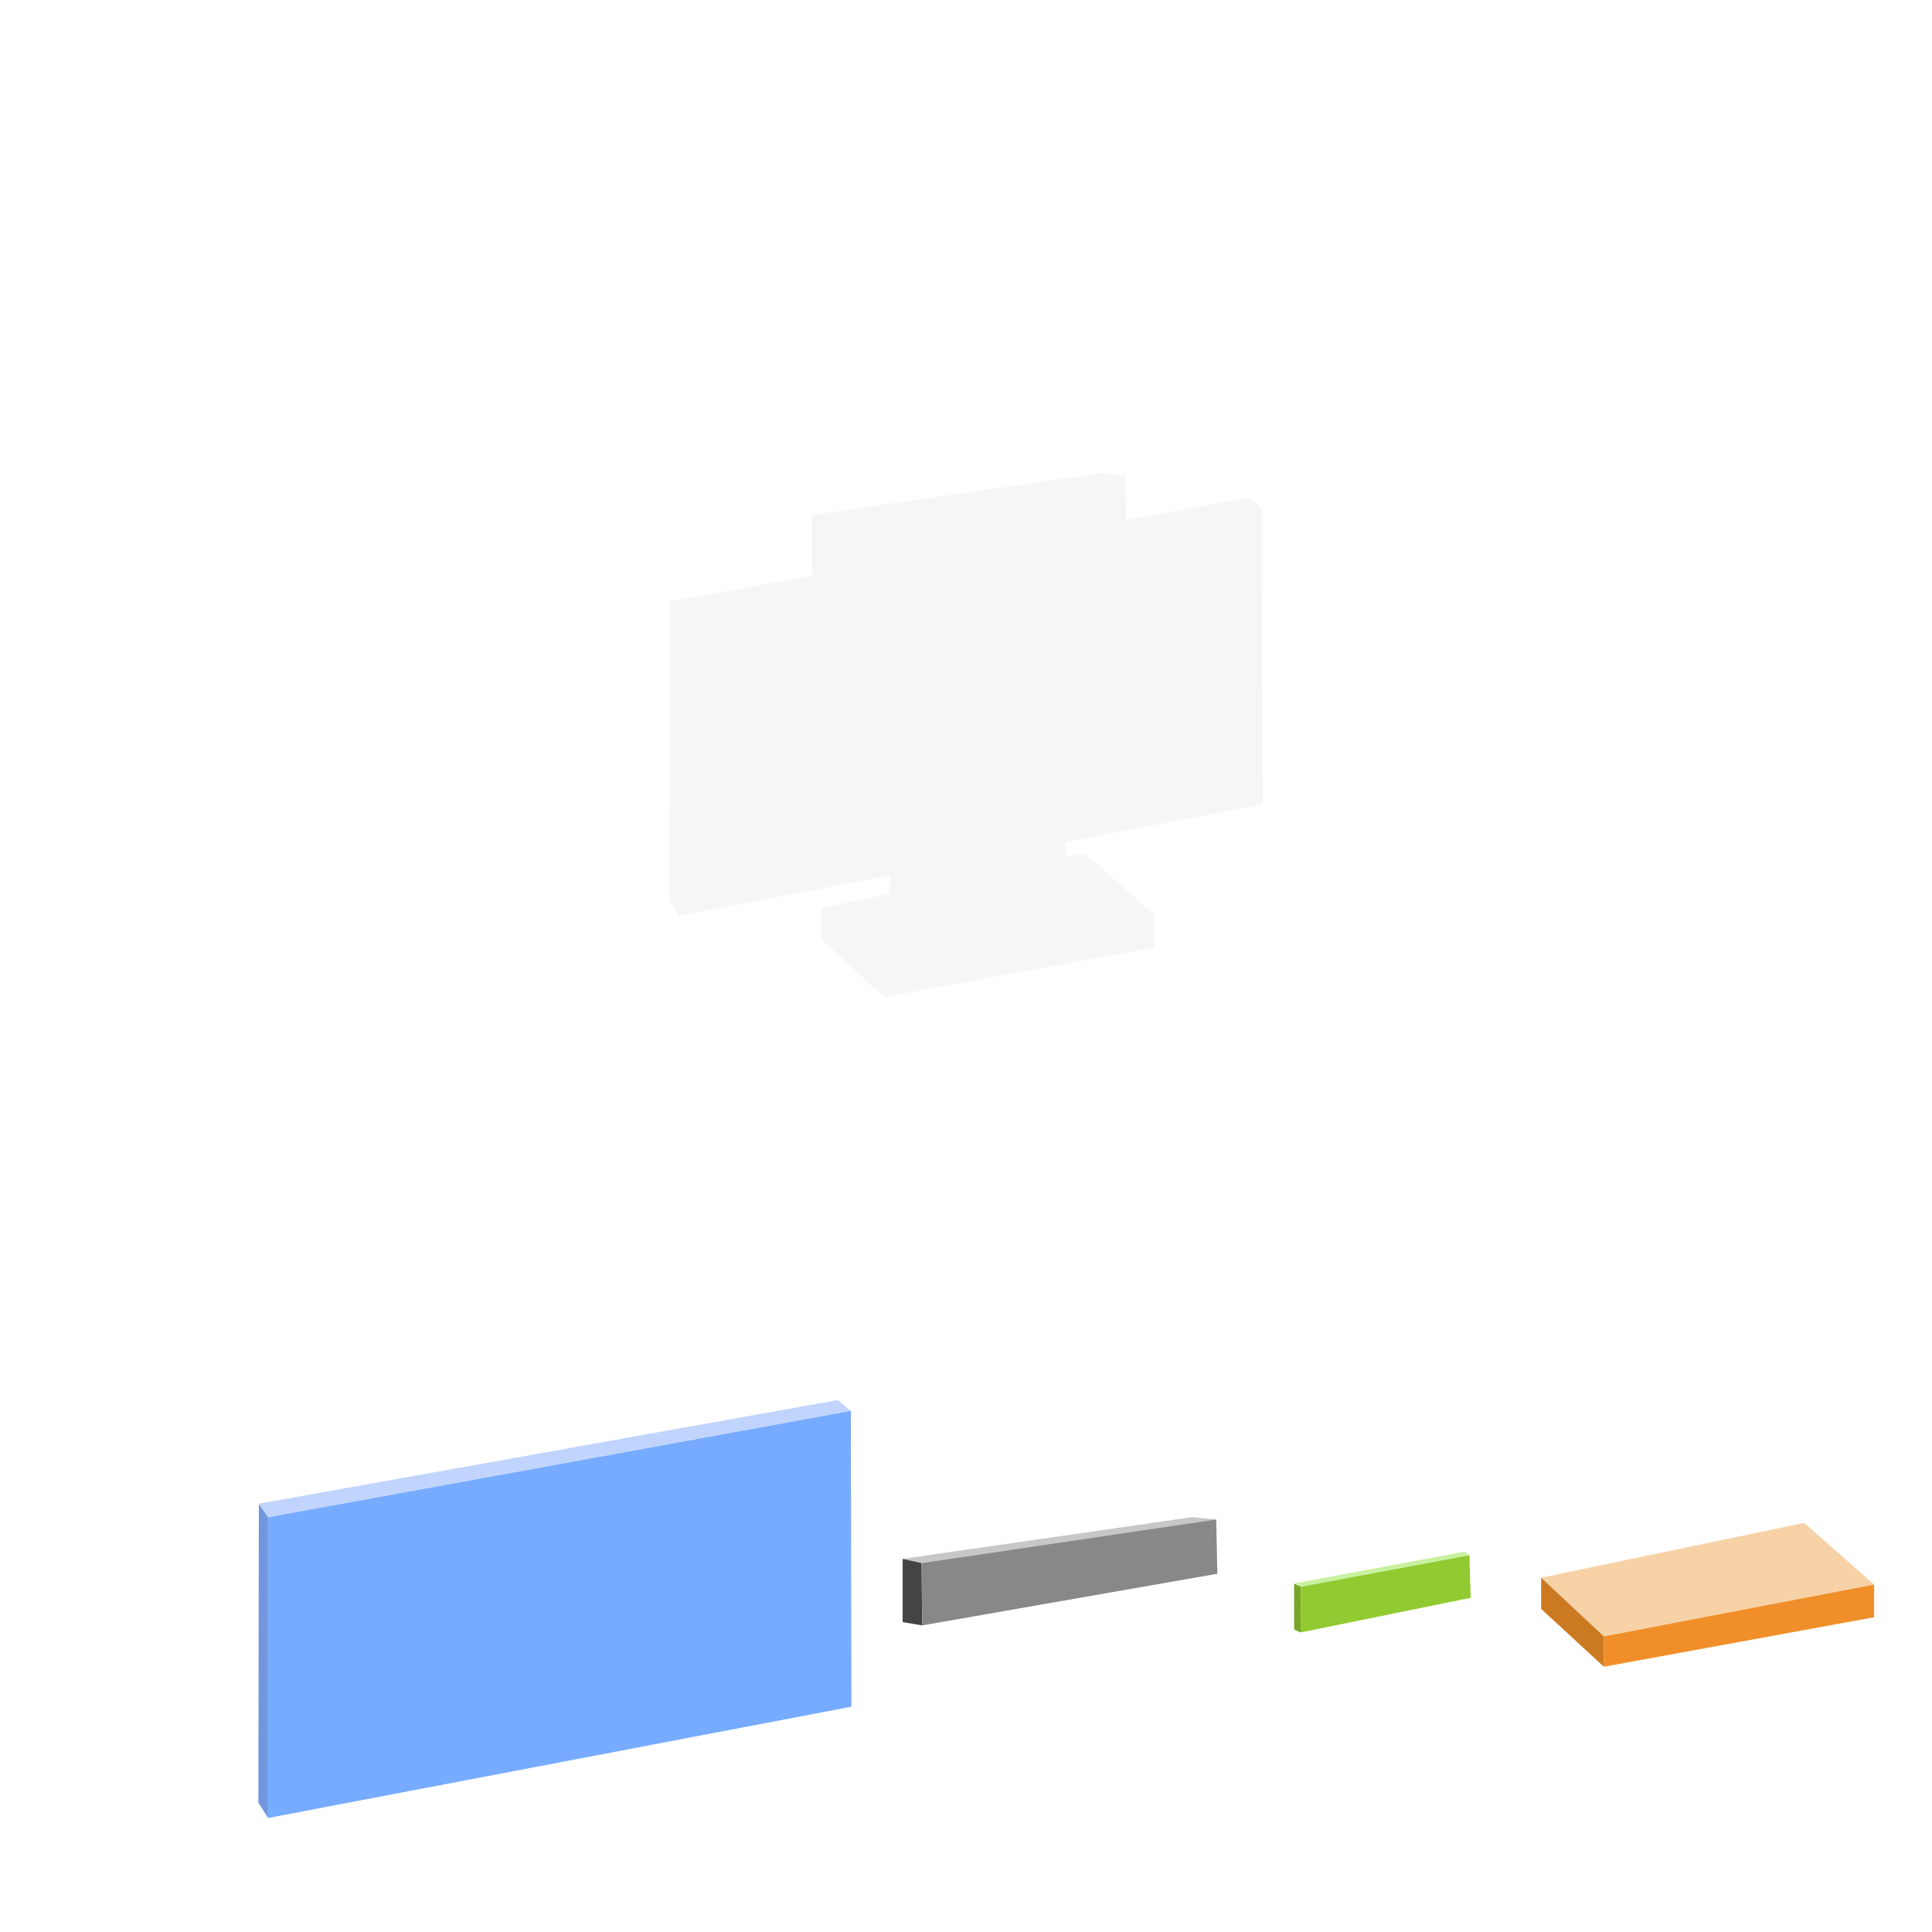 <?xml version="1.0" encoding="UTF-8"?>
<svg id="Layer_1" data-name="Layer 1" xmlns="http://www.w3.org/2000/svg" width="720" height="720" xmlns:xlink="http://www.w3.org/1999/xlink" viewBox="0 0 720 720">
  <defs>
    <style>
      .cls-1 {
        fill: #92ca31;
      }

      .cls-2 {
        fill: #c9f1a0;
      }

      .cls-3, .cls-4 {
        fill: #f6f6f6;
      }

      .cls-5 {
        filter: url(#drop-shadow-3);
      }

      .cls-6 {
        fill: #c7c7c7;
      }

      .cls-7 {
        fill: #7296dd;
      }

      .cls-4 {
        filter: url(#drop-shadow-2);
      }

      .cls-8 {
        fill: #444;
      }

      .cls-9 {
        fill: #f08f29;
      }

      .cls-10 {
        fill: #f7d2a7;
      }

      .cls-11 {
        fill: #76abff;
      }

      .cls-12 {
        fill: #cc7a22;
      }

      .cls-13 {
        fill: #c1d4fe;
      }

      .cls-14 {
        fill: #76a528;
      }

      .cls-15 {
        fill: #888;
      }
    </style>
    <filter id="drop-shadow-2" filterUnits="userSpaceOnUse">
      <feOffset dx="0" dy="3"/>
      <feGaussianBlur result="blur" stdDeviation="2"/>
      <feFlood flood-color="#000" flood-opacity=".35"/>
      <feComposite in2="blur" operator="in"/>
      <feComposite in="SourceGraphic"/>
    </filter>
    <filter id="drop-shadow-3" filterUnits="userSpaceOnUse">
      <feOffset dx="0" dy="3"/>
      <feGaussianBlur result="blur-2" stdDeviation="2"/>
      <feFlood flood-color="#000" flood-opacity=".35"/>
      <feComposite in2="blur-2" operator="in"/>
      <feComposite in="SourceGraphic"/>
    </filter>
  </defs>
  <g>
    <polygon class="cls-4" points="404.13 314.96 306.09 335.39 306.09 347 329.45 368.56 430.18 350.12 430.18 337.93 404.13 314.96"/>
    <polygon class="cls-3" points="397.01 313.83 395.08 312.56 331.68 324.38 331.68 341.51 334.11 342.59 397.49 329.69 397.01 313.83"/>
    <polygon class="cls-3" points="419.42 177.17 410.43 176.33 302.57 191.89 302.57 215.45 309.85 216.67 419.85 197.43 419.42 177.17"/>
    <polygon class="cls-3" points="470.29 189.52 465.45 185.51 249.67 224.13 249.5 335.57 253.11 341.26 470.5 299.79 470.29 189.52"/>
  </g>
  <g class="cls-5">
    <polygon class="cls-10" points="698.43 587.51 597.71 606.83 574.34 584.96 672.38 564.53 698.43 587.51"/>
    <polygon class="cls-9" points="698.43 599.7 597.71 618.14 597.71 606.83 698.43 587.51 698.43 599.7"/>
    <polygon class="cls-12" points="597.71 618.14 574.34 596.58 574.34 584.96 597.71 606.83 597.71 618.14"/>
  </g>
  <g>
    <polygon class="cls-2" points="547.61 579.6 484.81 591.34 482.28 590.15 545.68 578.33 547.61 579.6"/>
    <polygon class="cls-14" points="484.71 608.36 482.28 607.28 482.28 590.15 484.81 591.34 484.71 608.36"/>
    <polygon class="cls-2" points="547.61 579.6 484.81 591.34 482.28 590.15 545.68 578.33 547.61 579.6"/>
    <polygon class="cls-1" points="548.08 595.45 484.71 608.36 484.81 591.34 547.61 579.6 548.08 595.45"/>
  </g>
  <g>
    <polygon class="cls-7" points="99.9 677.51 96.29 671.82 96.46 560.37 99.9 565.39 99.9 677.51"/>
    <polygon class="cls-11" points="317.29 636.04 99.9 677.51 99.9 565.39 317.08 525.77 317.29 636.04"/>
    <polygon class="cls-13" points="99.9 565.39 96.46 560.37 312.24 521.76 317.08 525.77 99.9 565.39"/>
  </g>
  <g>
    <polygon class="cls-6" points="453.24 566.24 343.45 582.51 336.39 580.95 444.24 565.39 453.24 566.24"/>
    <polygon class="cls-8" points="343.45 582.51 343.67 605.74 336.39 604.51 336.39 580.95 343.45 582.51"/>
    <polygon class="cls-15" points="453.24 566.24 453.67 586.49 343.67 605.74 343.45 582.51 453.24 566.24"/>
  </g>
</svg>
